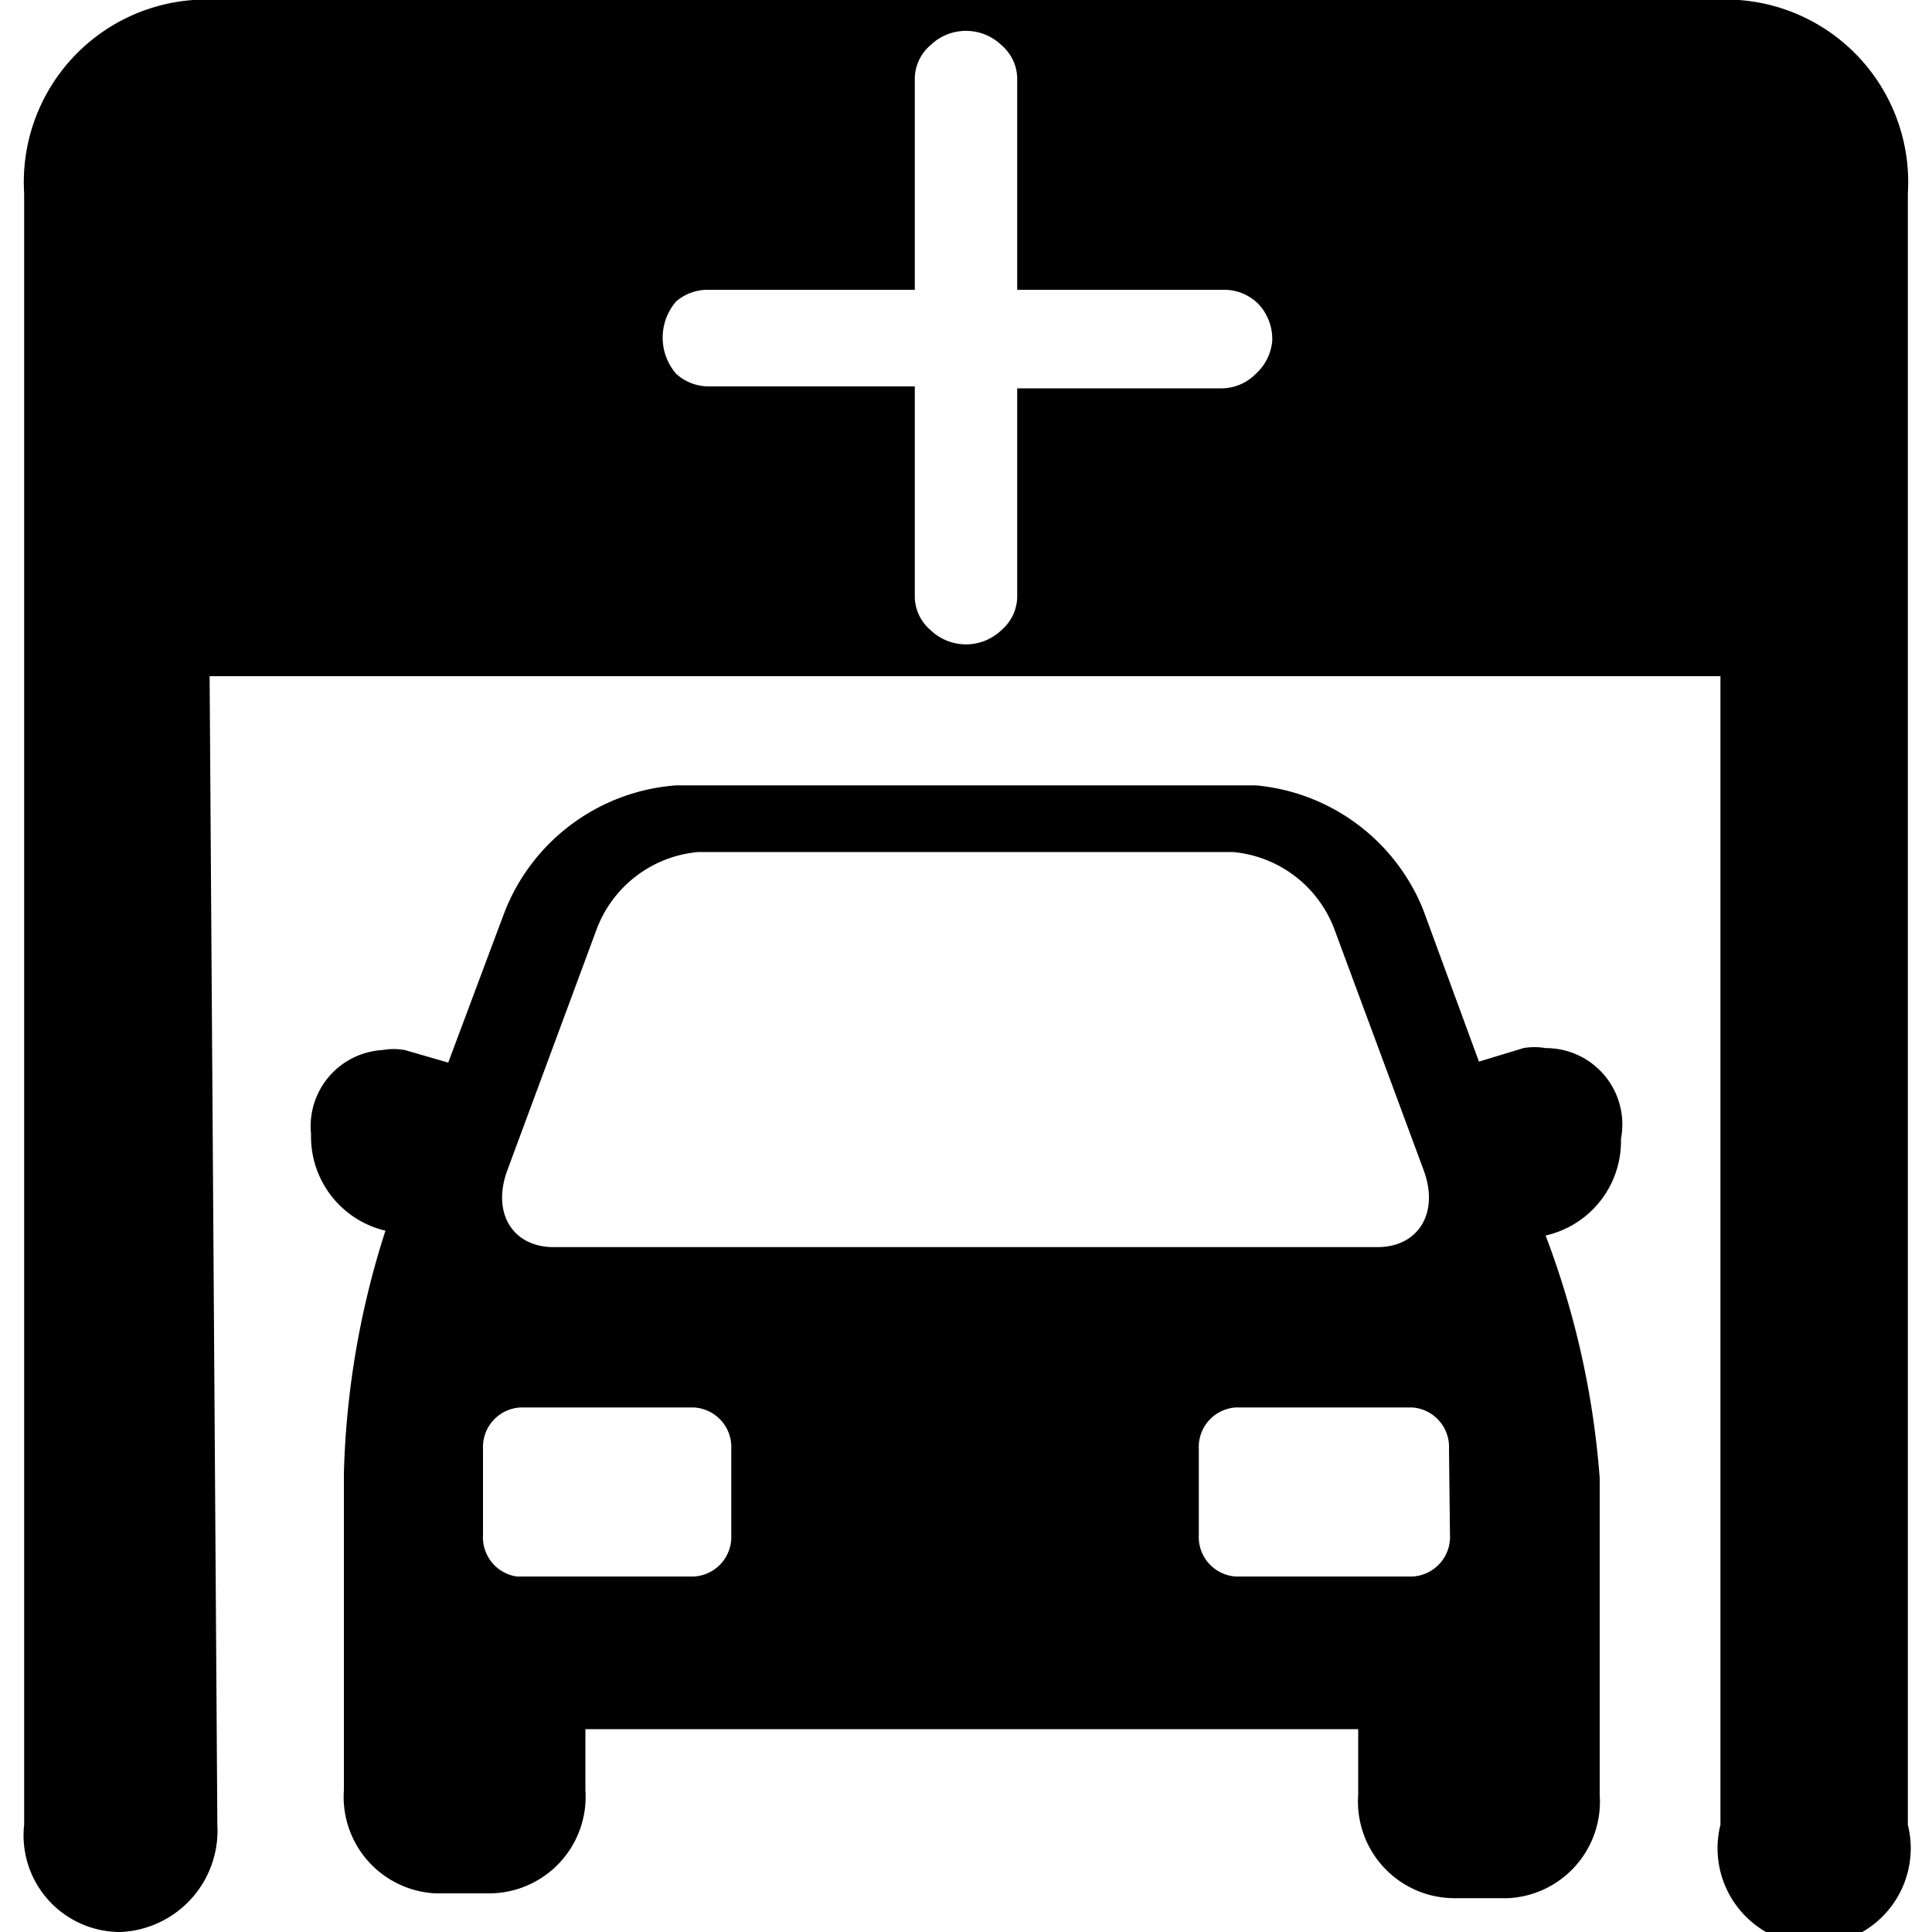 <svg id="Layer_1" data-name="Layer 1" xmlns="http://www.w3.org/2000/svg" viewBox="0 0 20 20"><title>create-service-center</title><path d="M16,10.85a.66.66,0,0,0-.23,0l-.46.14-.58-1.58A2.07,2.07,0,0,0,13,8.13H7A2.07,2.07,0,0,0,5.22,9.45L4.64,11l-.45-.13a.66.66,0,0,0-.23,0,.79.79,0,0,0-.74.87v0a1,1,0,0,0,.77,1,8.93,8.93,0,0,0-.43,2.51v3.28a1,1,0,0,0,.95,1.07h.55a1,1,0,0,0,1-1.07V17.9h8v.68a1,1,0,0,0,1,1.07h.55a1,1,0,0,0,.95-1.07V15.3A8.93,8.93,0,0,0,16,12.79a1,1,0,0,0,.78-1v0A.79.79,0,0,0,16,10.85ZM5.25,12.12l.93-2.51a1.24,1.24,0,0,1,1.05-.79h5.53a1.24,1.24,0,0,1,1.05.79l.93,2.51c.16.44-.06.79-.48.79H5.73C5.31,12.91,5.09,12.56,5.25,12.12Zm2.32,3.77a.41.41,0,0,1-.39.43H5.35A.41.41,0,0,1,5,15.89V15a.41.41,0,0,1,.39-.43H7.18a.41.41,0,0,1,.39.43v.87Zm7.44,0a.41.41,0,0,1-.39.43H12.79a.41.41,0,0,1-.38-.43V15a.41.41,0,0,1,.38-.43h1.83A.41.41,0,0,1,15,15Z"/><path d="M18,0H2A1.89,1.89,0,0,0,.25,2V18.89a1,1,0,0,0,1,1.11,1.05,1.05,0,0,0,1-1.11L2.17,7H17.81V18.89a1,1,0,1,0,1.94,0V2A1.89,1.89,0,0,0,18,0ZM13,3.87a.5.5,0,0,1-.37.15H10.53V6.16a.46.46,0,0,1-.16.36.53.53,0,0,1-.74,0,.46.46,0,0,1-.16-.36V4H7.34A.5.5,0,0,1,7,3.87a.57.57,0,0,1-.14-.37A.57.57,0,0,1,7,3.12.5.5,0,0,1,7.34,3H9.47V.83A.46.46,0,0,1,9.63.47a.53.53,0,0,1,.74,0,.46.46,0,0,1,.16.36V3h2.13a.5.5,0,0,1,.37.15.53.53,0,0,1,.14.38A.52.52,0,0,1,13,3.87Z"/></svg>
